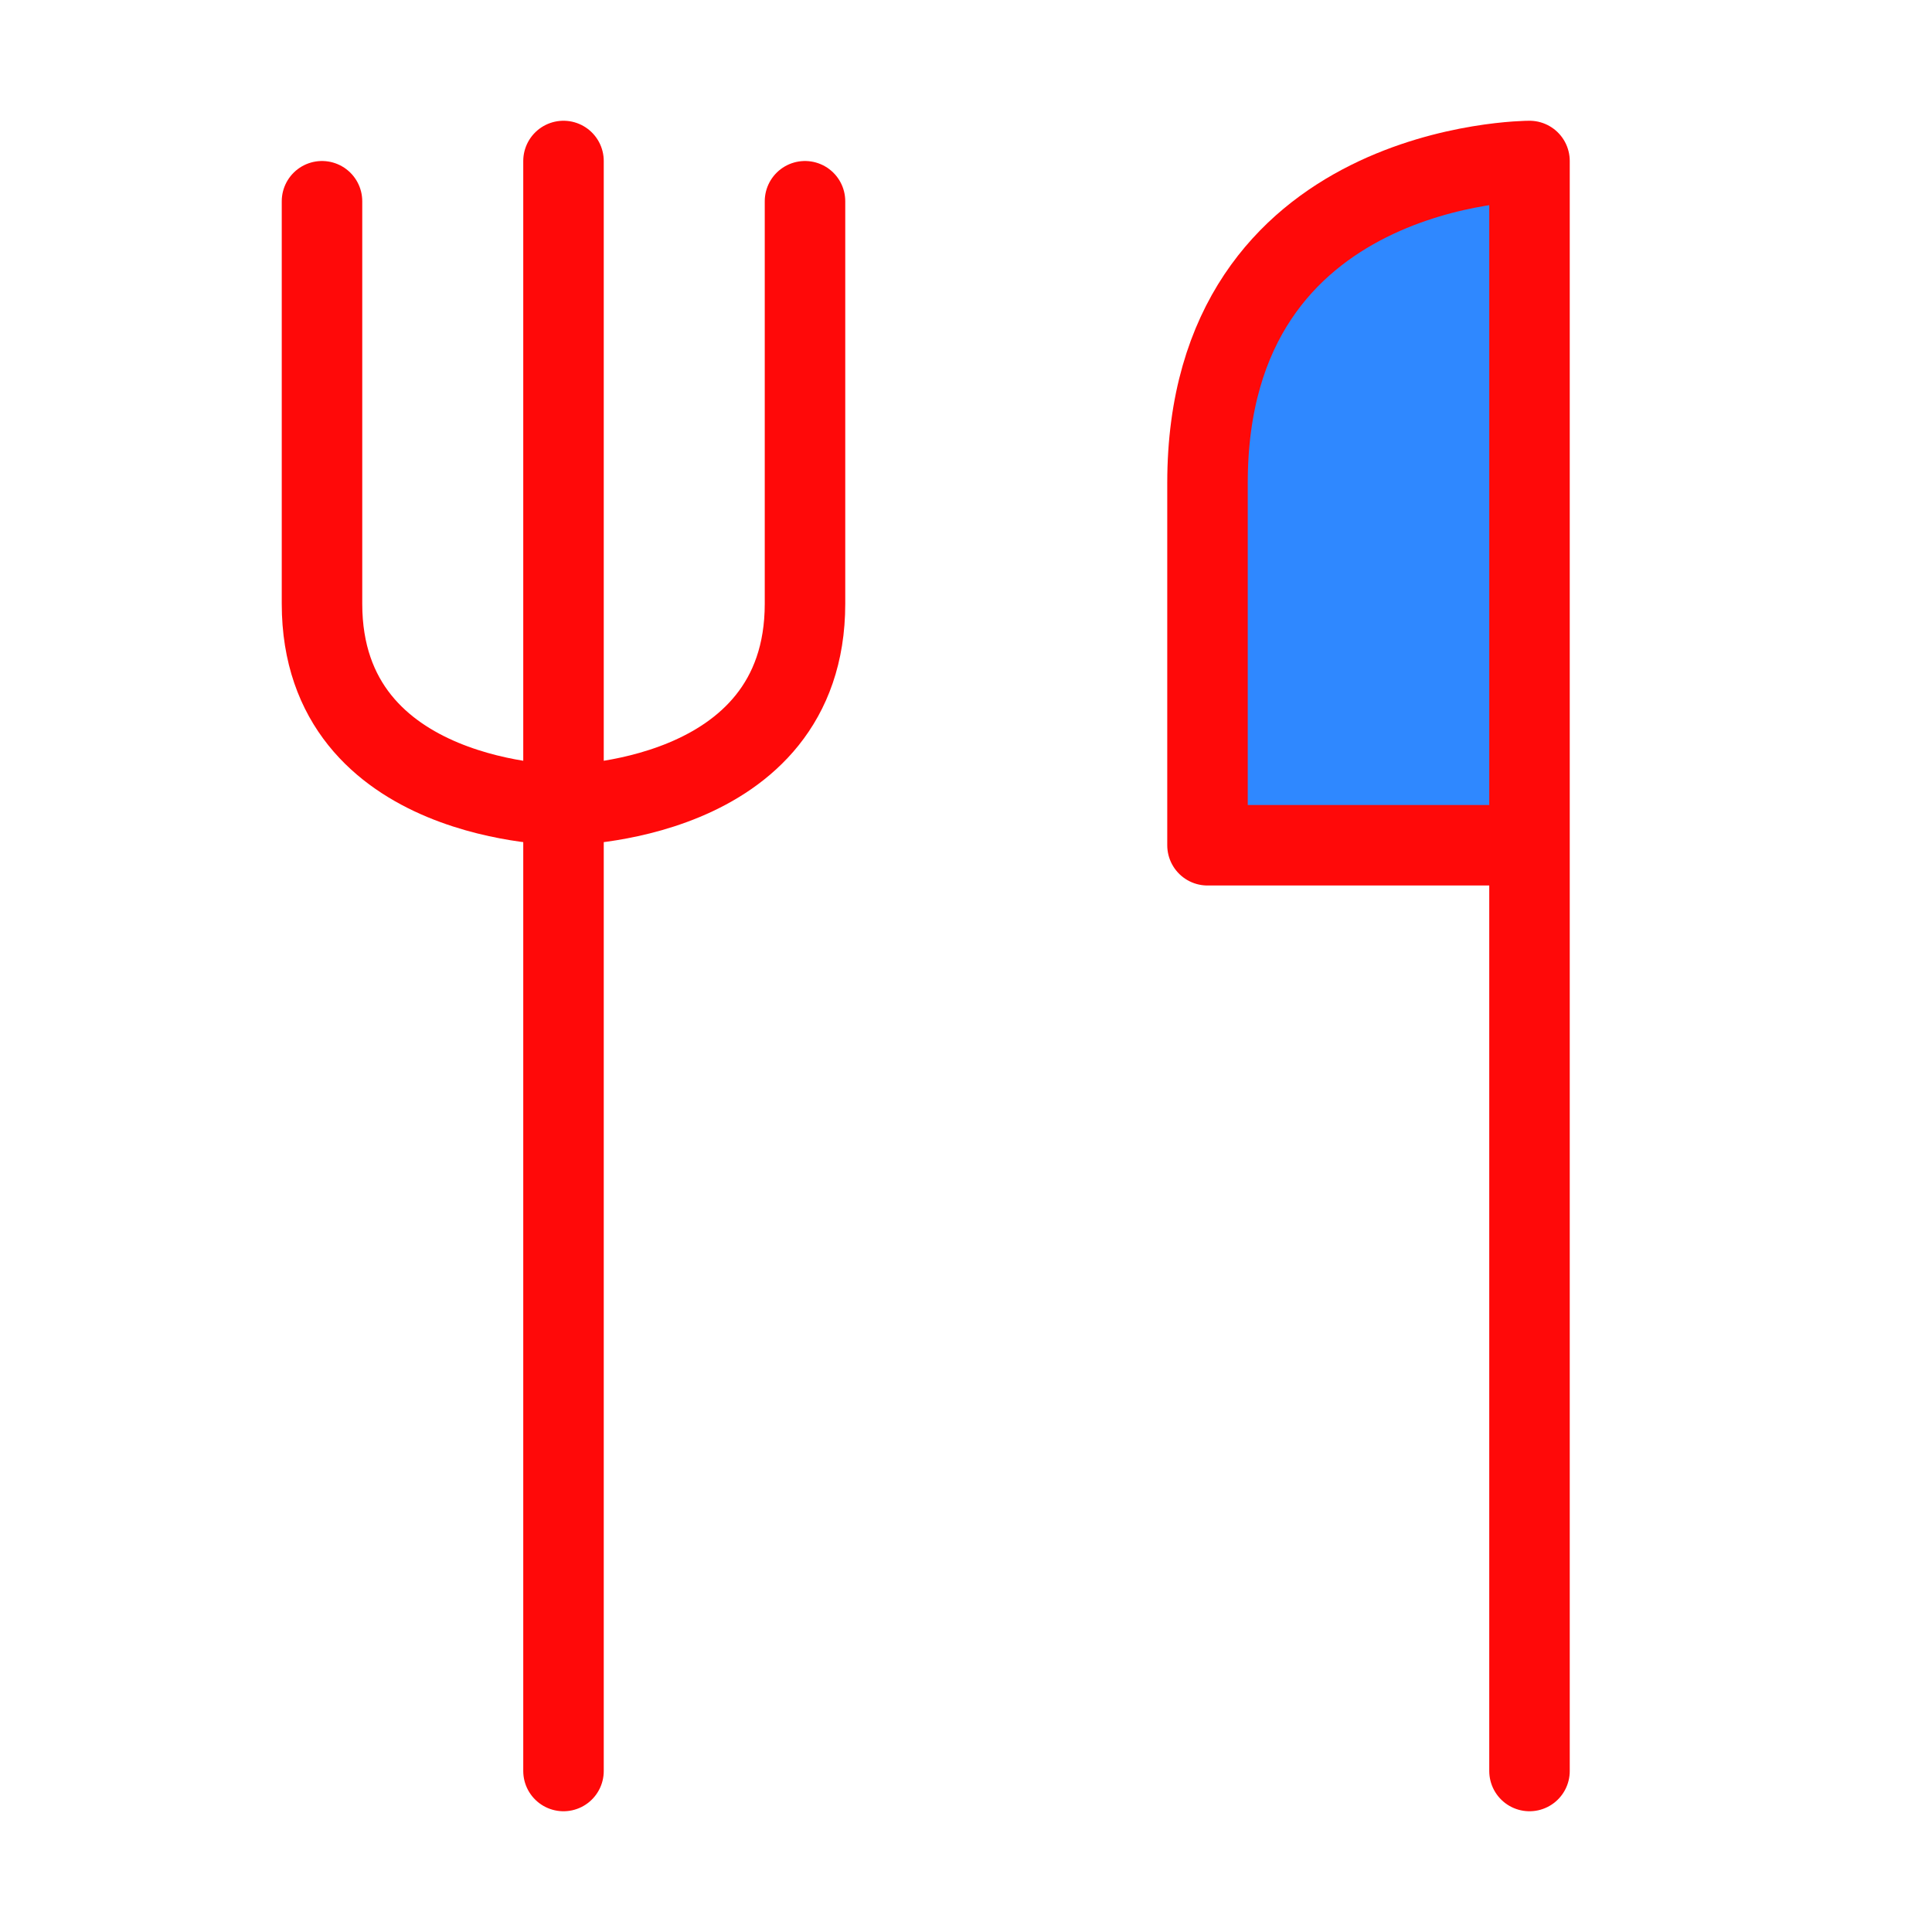 <?xml version="1.0" encoding="UTF-8"?><svg width="24" height="24" viewBox="0 0 48 48" fill="none" xmlns="http://www.w3.org/2000/svg"><path d="M14 4V44" stroke="#FF0909" stroke-width="2" stroke-linecap="round" stroke-linejoin="round"/><path d="M8 5V15C8 20 14 20 14 20C14 20 20 20 20 15V5" stroke="#FF0909" stroke-width="2" stroke-linecap="round" stroke-linejoin="round"/><path d="M30 12C30 4 38 4 38 4V21H30V12Z" fill="#2F88FF"/><path d="M38 21H30V12C30 4 38 4 38 4V21ZM38 21V44" stroke="#FF0909" stroke-width="2" stroke-linecap="round" stroke-linejoin="round"/></svg>
